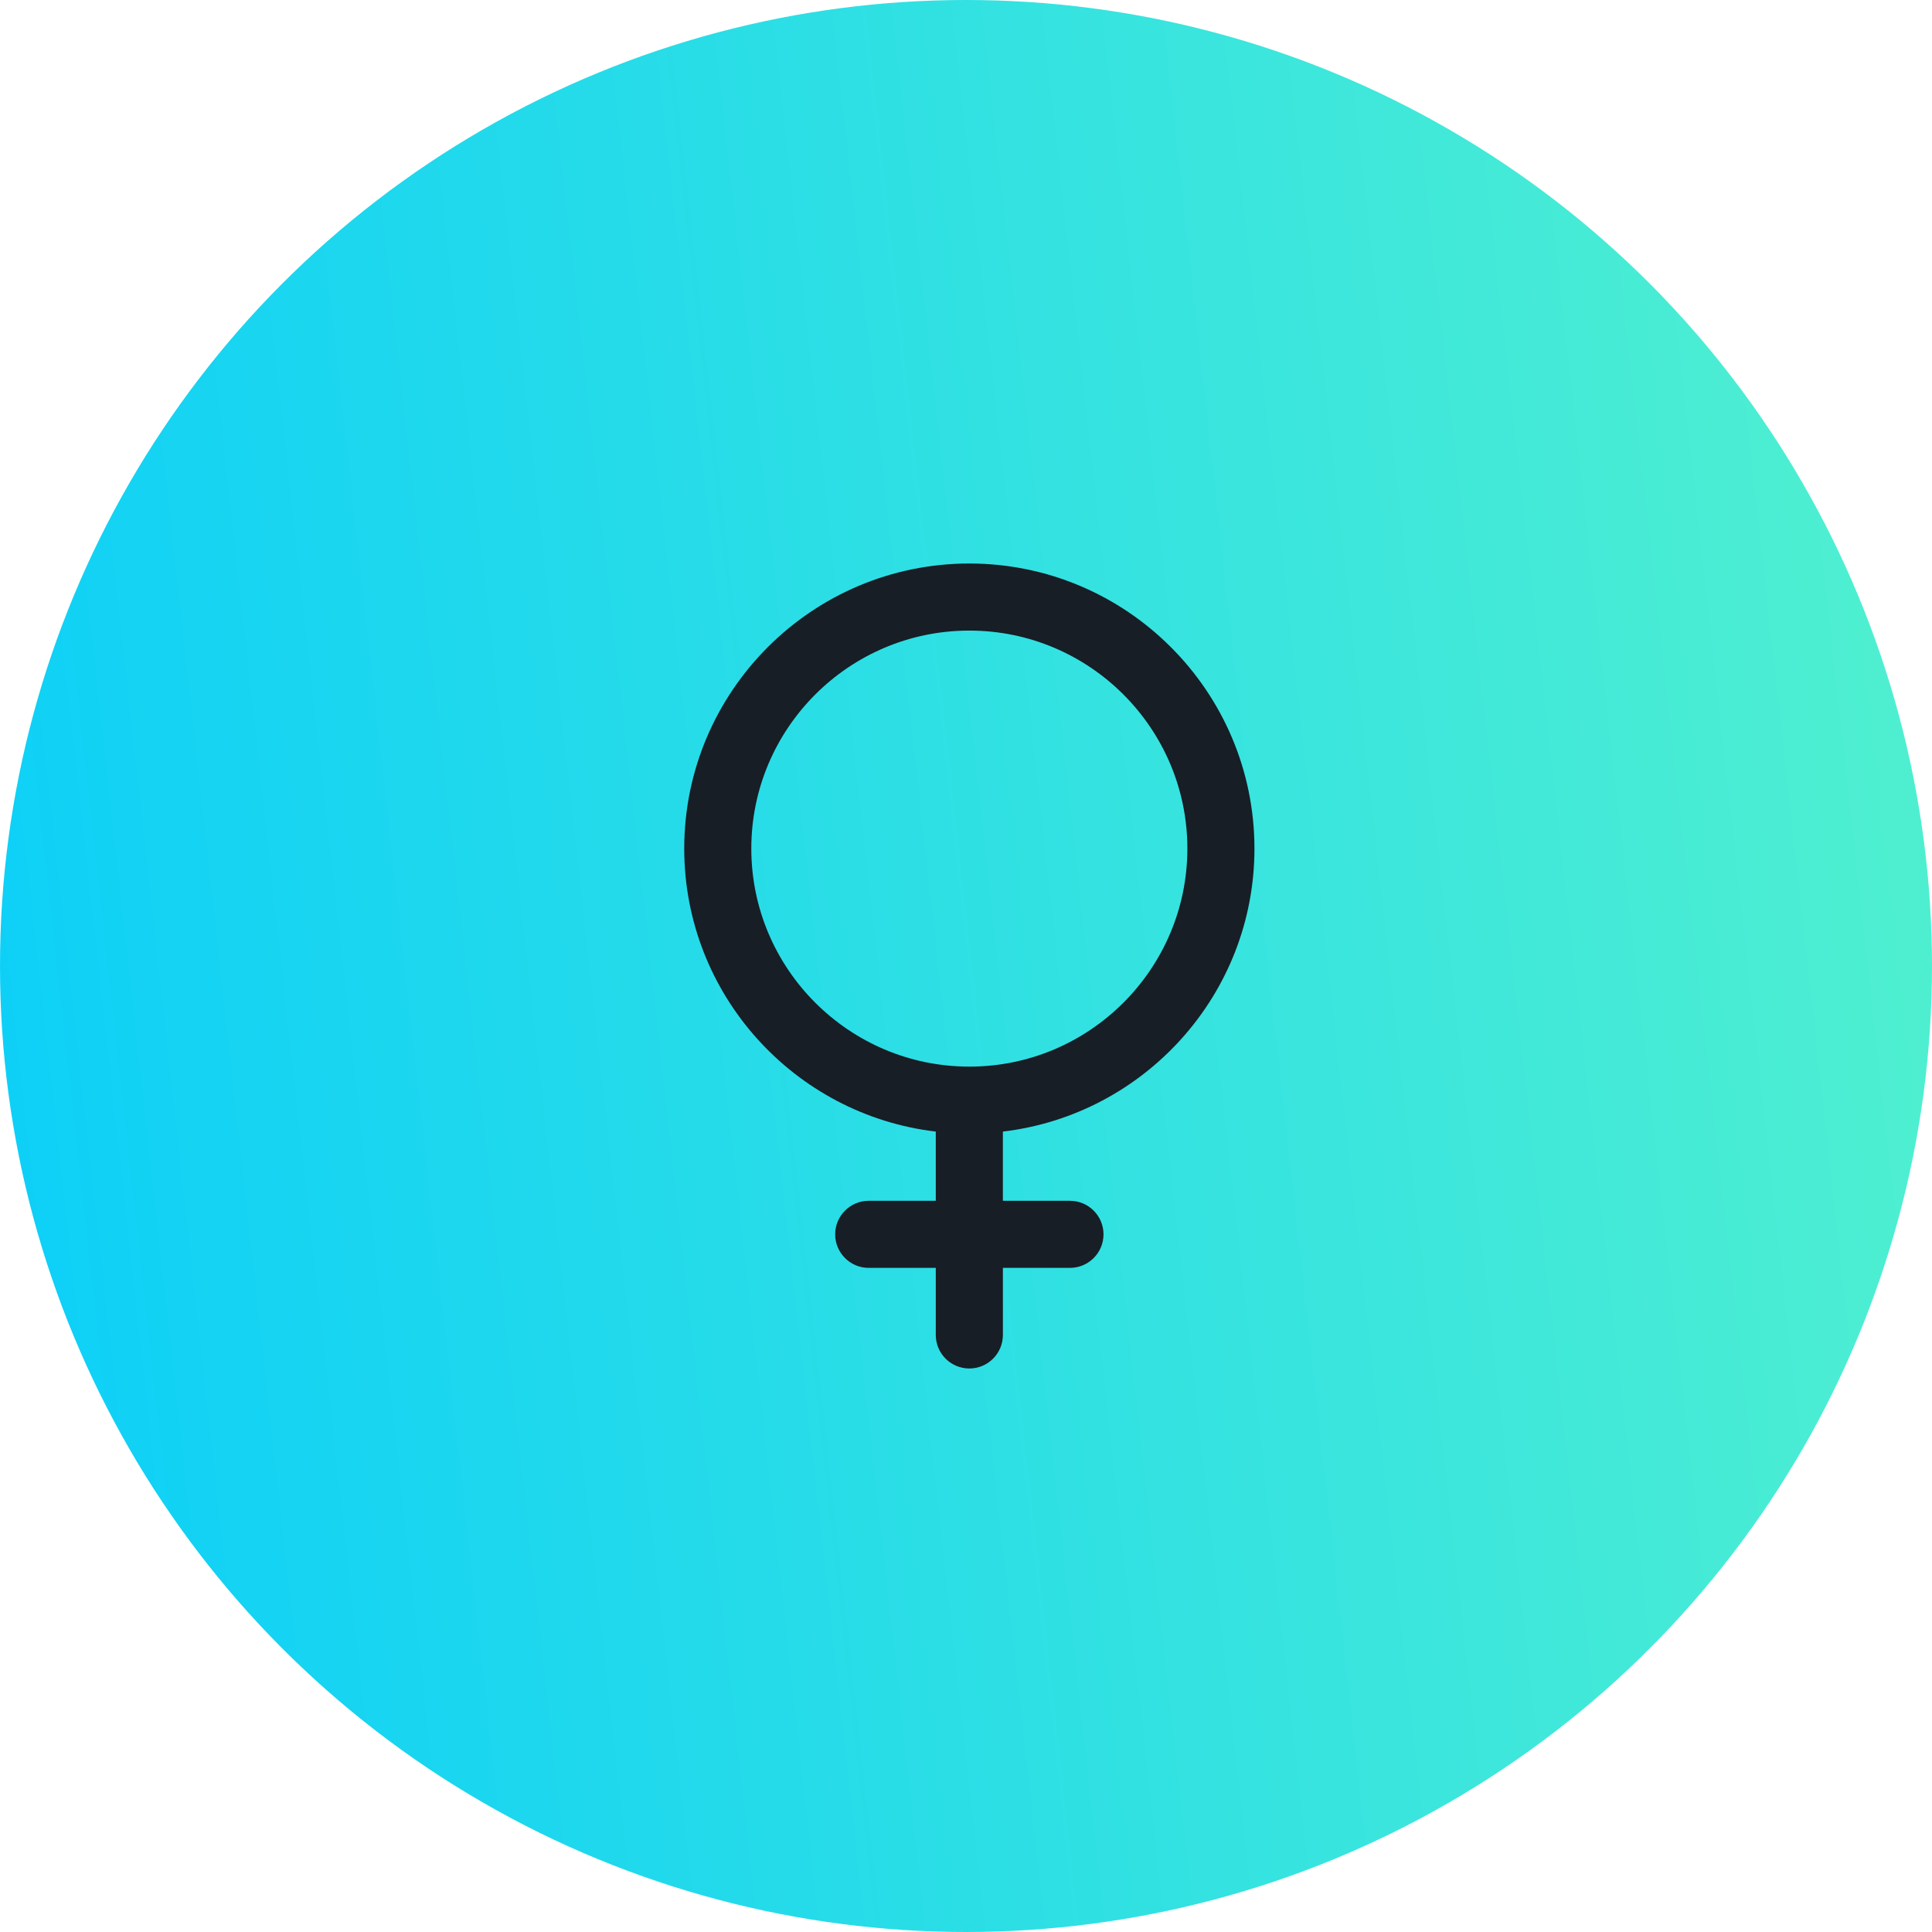 <svg width="64" height="64" viewBox="0 0 64 64" fill="none" xmlns="http://www.w3.org/2000/svg">
<circle cx="32" cy="32" r="32" fill="url(#paint0_linear)"/>
<path d="M41.555 28.111C41.555 22.903 37.318 18.667 32.111 18.667C26.903 18.667 22.666 22.903 22.666 28.111C22.666 32.942 26.314 36.932 30.999 37.485V39.778H28.777C28.164 39.778 27.666 40.276 27.666 40.889C27.666 41.502 28.164 42 28.777 42H30.999V44.222C30.999 44.836 31.497 45.333 32.111 45.333C32.724 45.333 33.222 44.836 33.222 44.222V42H35.444C36.057 42 36.555 41.502 36.555 40.889C36.555 40.276 36.057 39.778 35.444 39.778H33.222V37.485C37.907 36.932 41.555 32.942 41.555 28.111ZM24.888 28.111C24.888 24.129 28.128 20.889 32.111 20.889C36.093 20.889 39.333 24.129 39.333 28.111C39.333 32.093 36.093 35.333 32.111 35.333C28.128 35.333 24.888 32.093 24.888 28.111Z" fill="#171E26"/>
<defs>
<linearGradient id="paint0_linear" x1="57.928" y1="-16.941" x2="-18.623" y2="-8.432" gradientUnits="userSpaceOnUse">
<stop stop-color="#4EEFD1"/>
<stop offset="1" stop-color="#00C9FF"/>
</linearGradient>
</defs>
</svg>
